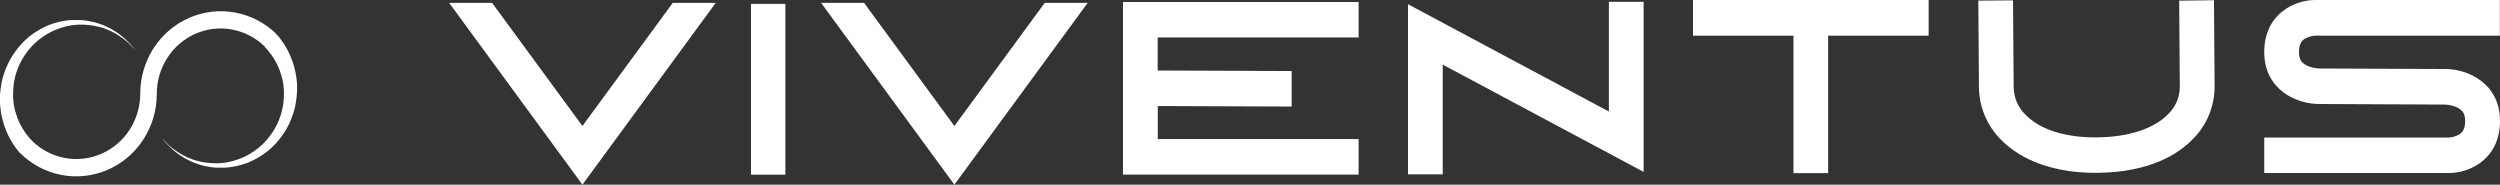 <svg width="176" height="13" viewBox="0 0 176 13" fill="none" xmlns="http://www.w3.org/2000/svg">
<rect x="0" y="0" width="176" height="13" fill="#333333" stroke="none"/>
<path d="M47.364 0.201H50.388L41.003 13L31.619 0.201H34.643L41.003 8.869L47.364 0.201ZM55.291 12.296H52.87V0.273H55.291V12.296ZM73.55 0.201H76.574L67.189 13L57.805 0.201H60.829L67.189 8.869L73.55 0.201ZM95.645 2.638H81.5V4.964L90.932 5V7.501L81.508 7.465V9.791H95.645V12.29H79.057V0.14H95.645V2.638ZM113.267 0.127H115.711V12.101L101.567 4.548V12.271H99.122V0.296L113.265 7.85V0.127H113.267ZM119.19 0.002H135.776V2.51H128.702V12.188H126.259V2.51H119.188V0.002H119.19ZM155.864 0.015L155.908 6.082C155.909 6.765 155.777 7.441 155.521 8.071C155.265 8.701 154.889 9.272 154.415 9.753C153.382 10.839 151.356 12.139 147.623 12.167H147.513C144.689 12.167 142.329 11.338 140.861 9.825C140.375 9.341 139.988 8.762 139.722 8.123C139.457 7.484 139.32 6.798 139.317 6.104L139.274 0.044L141.717 0.025L141.762 6.104V6.118C141.764 6.484 141.838 6.845 141.98 7.18C142.122 7.515 142.329 7.817 142.589 8.068C143.608 9.125 145.386 9.687 147.598 9.672C149.855 9.655 151.654 9.063 152.662 8.008C152.913 7.765 153.112 7.471 153.249 7.147C153.386 6.822 153.457 6.472 153.458 6.118V6.118L153.415 0.049L155.864 0.015ZM162.307 2.696C162.08 2.822 161.849 3.038 161.849 3.664C161.849 4.15 162.002 4.416 162.396 4.611C162.67 4.738 162.965 4.809 163.265 4.822L172.153 4.858C173.697 4.858 176 5.833 176 8.518C176 11.203 173.861 12.18 172.422 12.18H159.403V9.683H172.401C172.641 9.667 172.874 9.601 173.087 9.488C173.315 9.359 173.546 9.144 173.546 8.52C173.546 8.034 173.393 7.767 172.999 7.573C172.725 7.446 172.43 7.374 172.13 7.362L163.254 7.321C161.706 7.321 159.403 6.347 159.403 3.662C159.403 0.977 161.543 0 162.981 0H175.99V2.51H162.992C162.752 2.525 162.518 2.591 162.305 2.704L162.307 2.696Z" fill="white"/>
<path d="M20.915 6.41V6.315C20.915 6.256 20.915 6.195 20.915 6.136C20.915 6.015 20.915 5.899 20.901 5.782C20.886 5.666 20.874 5.554 20.861 5.442C20.85 5.332 20.832 5.224 20.808 5.117C20.668 4.423 20.407 3.761 20.037 3.163C19.892 2.941 19.758 2.766 19.669 2.643C19.58 2.52 19.536 2.489 19.528 2.482C19.505 2.457 19.474 2.44 19.441 2.434L19.47 2.404C18.668 1.617 17.657 1.088 16.564 0.884C15.471 0.68 14.342 0.808 13.32 1.255C12.298 1.701 11.426 2.444 10.813 3.393C10.201 4.341 9.874 5.453 9.875 6.59C9.874 7.491 9.616 8.372 9.131 9.124C8.647 9.876 7.957 10.466 7.148 10.822C6.339 11.177 5.445 11.282 4.578 11.124C3.711 10.966 2.909 10.55 2.27 9.93L2.249 9.901L2.1 9.749C2.034 9.664 1.937 9.552 1.815 9.393C1.482 8.932 1.234 8.413 1.081 7.861C1.054 7.774 1.033 7.686 1.019 7.596C1 7.505 0.982 7.412 0.965 7.319C0.949 7.226 0.947 7.125 0.934 7.028L0.922 6.878V6.801V6.782C0.922 6.782 0.922 6.823 0.922 6.799V6.738C0.917 6.517 0.927 6.296 0.951 6.076C0.965 5.973 0.967 5.865 0.99 5.763C1.013 5.662 1.036 5.552 1.058 5.436C1.17 4.984 1.344 4.552 1.575 4.15C1.82 3.733 2.122 3.353 2.472 3.023C2.83 2.697 3.23 2.424 3.661 2.21C4.088 2.009 4.539 1.866 5.002 1.787C5.116 1.766 5.23 1.763 5.341 1.751L5.511 1.734H5.672C5.893 1.731 6.114 1.744 6.334 1.772L6.64 1.816C6.74 1.834 6.839 1.857 6.937 1.886L7.225 1.96C7.316 1.992 7.402 2.03 7.489 2.062L7.748 2.163C7.828 2.201 7.905 2.243 7.981 2.284C8.125 2.353 8.264 2.435 8.395 2.529C8.521 2.618 8.645 2.692 8.75 2.774L9.029 3.013C9.104 3.077 9.173 3.147 9.236 3.224C9.296 3.286 9.345 3.341 9.387 3.385L9.513 3.518C9.513 3.518 9.472 3.47 9.397 3.374L9.257 3.203C9.195 3.122 9.126 3.048 9.05 2.981C8.969 2.901 8.882 2.812 8.783 2.717C8.684 2.622 8.564 2.539 8.442 2.44C8.312 2.335 8.173 2.241 8.029 2.159C7.954 2.112 7.878 2.062 7.797 2.017L7.541 1.895C7.452 1.854 7.363 1.806 7.27 1.768L6.979 1.668C6.878 1.63 6.776 1.598 6.673 1.571L6.346 1.501C6.124 1.455 5.899 1.425 5.672 1.412H5.587C5.57 1.411 5.553 1.411 5.536 1.412H5.49H5.312C5.193 1.412 5.069 1.412 4.947 1.412C4.438 1.458 3.937 1.573 3.458 1.755C2.964 1.958 2.498 2.229 2.075 2.56C1.651 2.909 1.279 3.319 0.972 3.778C0.67 4.222 0.433 4.708 0.269 5.222C0.232 5.349 0.196 5.476 0.159 5.599C0.122 5.721 0.107 5.863 0.083 5.992C0.042 6.228 0.015 6.465 0 6.704V6.916C0 6.975 0 7.036 0 7.095C0 7.216 -5.04389e-07 7.332 0.012 7.448C0.025 7.565 0.039 7.679 0.054 7.789C0.064 7.899 0.082 8.007 0.107 8.114C0.247 8.808 0.508 9.471 0.879 10.07C1.023 10.292 1.158 10.467 1.246 10.59L1.387 10.753L1.418 10.778C2.218 11.572 3.229 12.106 4.324 12.316C5.42 12.525 6.551 12.4 7.577 11.955C8.603 11.511 9.479 10.768 10.095 9.818C10.71 8.867 11.038 7.753 11.038 6.613C11.036 5.714 11.292 4.834 11.774 4.081C12.256 3.329 12.943 2.738 13.75 2.381C14.558 2.024 15.449 1.917 16.315 2.074C17.181 2.23 17.983 2.642 18.623 3.26C18.63 3.287 18.643 3.311 18.66 3.332L18.809 3.484C18.873 3.569 18.972 3.681 19.094 3.84C19.427 4.301 19.675 4.82 19.826 5.372C19.855 5.458 19.876 5.547 19.89 5.637C19.906 5.727 19.925 5.821 19.944 5.914C19.962 6.007 19.962 6.108 19.972 6.205L19.987 6.355V6.431V6.491C19.991 6.712 19.982 6.933 19.958 7.152C19.944 7.256 19.941 7.364 19.919 7.465C19.896 7.567 19.873 7.677 19.848 7.793C19.739 8.245 19.564 8.678 19.332 9.078C19.088 9.496 18.786 9.876 18.437 10.205C18.079 10.531 17.679 10.805 17.248 11.019C16.821 11.22 16.37 11.362 15.906 11.442C15.793 11.463 15.679 11.465 15.567 11.478L15.398 11.493H15.354H15.237C15.016 11.496 14.795 11.483 14.575 11.455L14.267 11.412C14.168 11.395 14.069 11.371 13.972 11.343L13.684 11.269C13.593 11.237 13.504 11.199 13.418 11.167L13.161 11.066C13.081 11.028 13.004 10.985 12.928 10.945C12.783 10.876 12.645 10.794 12.514 10.7C12.388 10.611 12.264 10.537 12.159 10.455L11.88 10.216C11.805 10.152 11.735 10.081 11.673 10.004C11.613 9.941 11.561 9.888 11.522 9.844L11.396 9.711L11.512 9.854L11.652 10.026C11.715 10.102 11.784 10.173 11.859 10.237C11.94 10.317 12.027 10.406 12.126 10.501C12.225 10.596 12.345 10.679 12.467 10.778C12.597 10.883 12.735 10.977 12.88 11.059C12.955 11.106 13.031 11.157 13.112 11.201L13.368 11.324C13.457 11.364 13.546 11.412 13.639 11.45L13.93 11.55C14.03 11.588 14.133 11.62 14.236 11.647L14.563 11.717C14.785 11.763 15.01 11.793 15.237 11.806H15.321C15.339 11.807 15.356 11.807 15.373 11.806H15.419H15.596C15.716 11.806 15.84 11.806 15.962 11.795C16.471 11.75 16.972 11.635 17.451 11.453C17.945 11.25 18.41 10.979 18.834 10.647C19.256 10.305 19.627 9.901 19.935 9.448C20.237 9.005 20.474 8.518 20.638 8.004C20.675 7.878 20.71 7.751 20.748 7.628C20.785 7.505 20.799 7.364 20.824 7.235C20.864 6.999 20.892 6.761 20.907 6.522V6.434L20.915 6.41Z" fill="white"/>
</svg>
